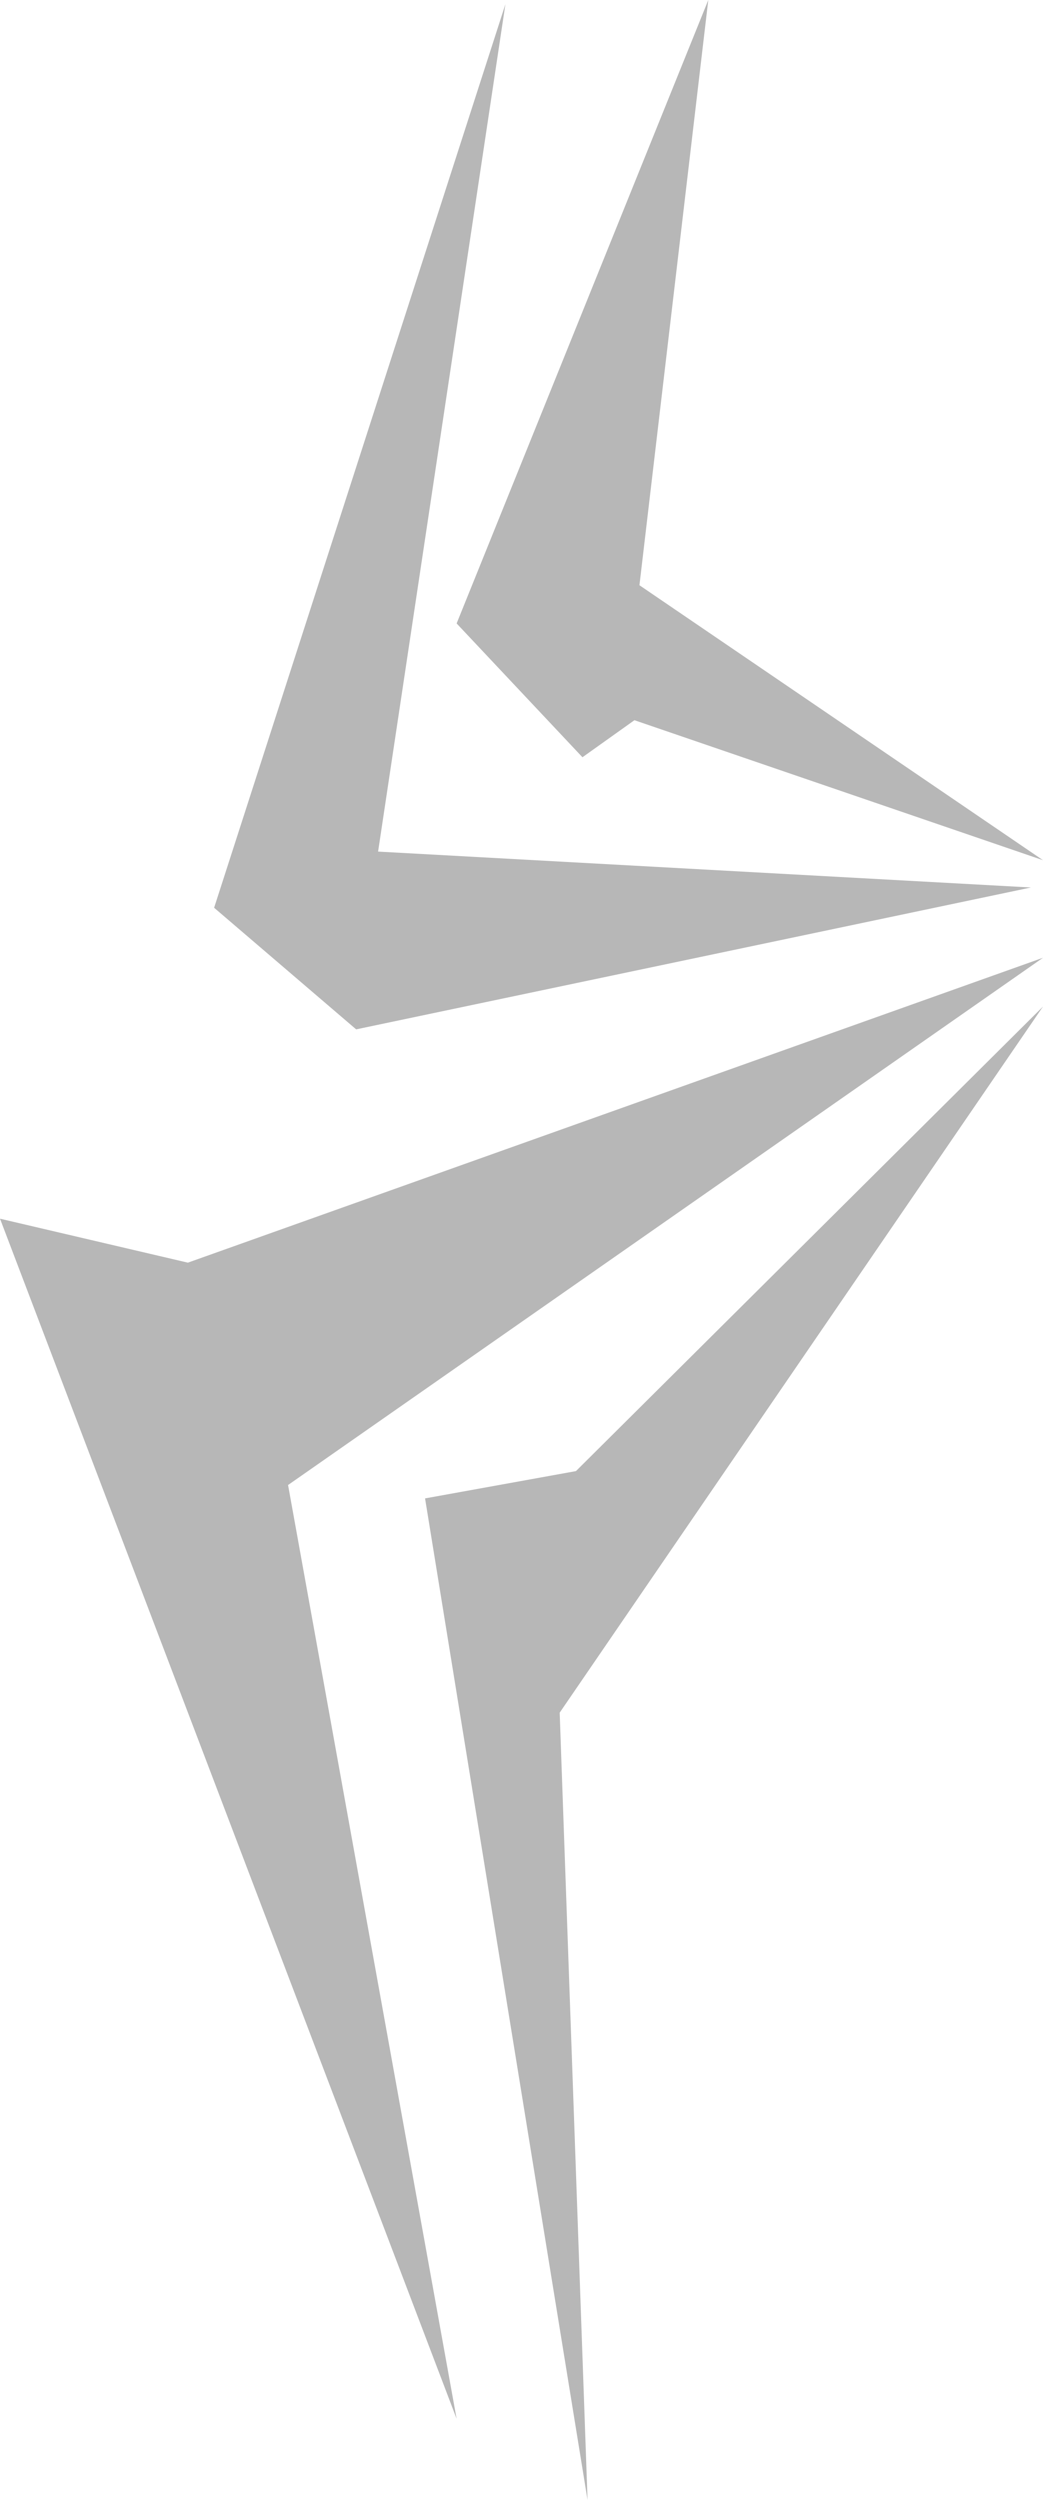 <svg version="1.1" id="图层_1" x="0px" y="0px" width="71.295px" height="170.801px" viewBox="0 0 71.295 170.801" enable-background="new 0 0 71.295 170.801" xml:space="preserve" xmlns="http://www.w3.org/2000/svg" xmlns:xlink="http://www.w3.org/1999/xlink" xmlns:xml="http://www.w3.org/XML/1998/namespace">
  <polygon fill="#B7B7B7" points="34.548,0.285 14.636,62.016 24.345,70.324 70.472,60.631 25.845,58.179 " class="color c1"/>
  <polygon fill="#B7B7B7" points="48.416,0 31.213,42.592 39.814,51.734 43.367,49.203 71.295,58.767 43.71,39.982 " class="color c1"/>
  <polygon fill="#B7B7B7" points="71.295,65.432 12.842,86.262 0,83.258 31.213,165.247 19.691,101.453 " class="color c1"/>
  <polygon fill="#B7B7B7" points="71.295,68.764 39.37,100.502 29.055,102.367 40.163,170.801 38.258,117.006 " class="color c1"/>
</svg>